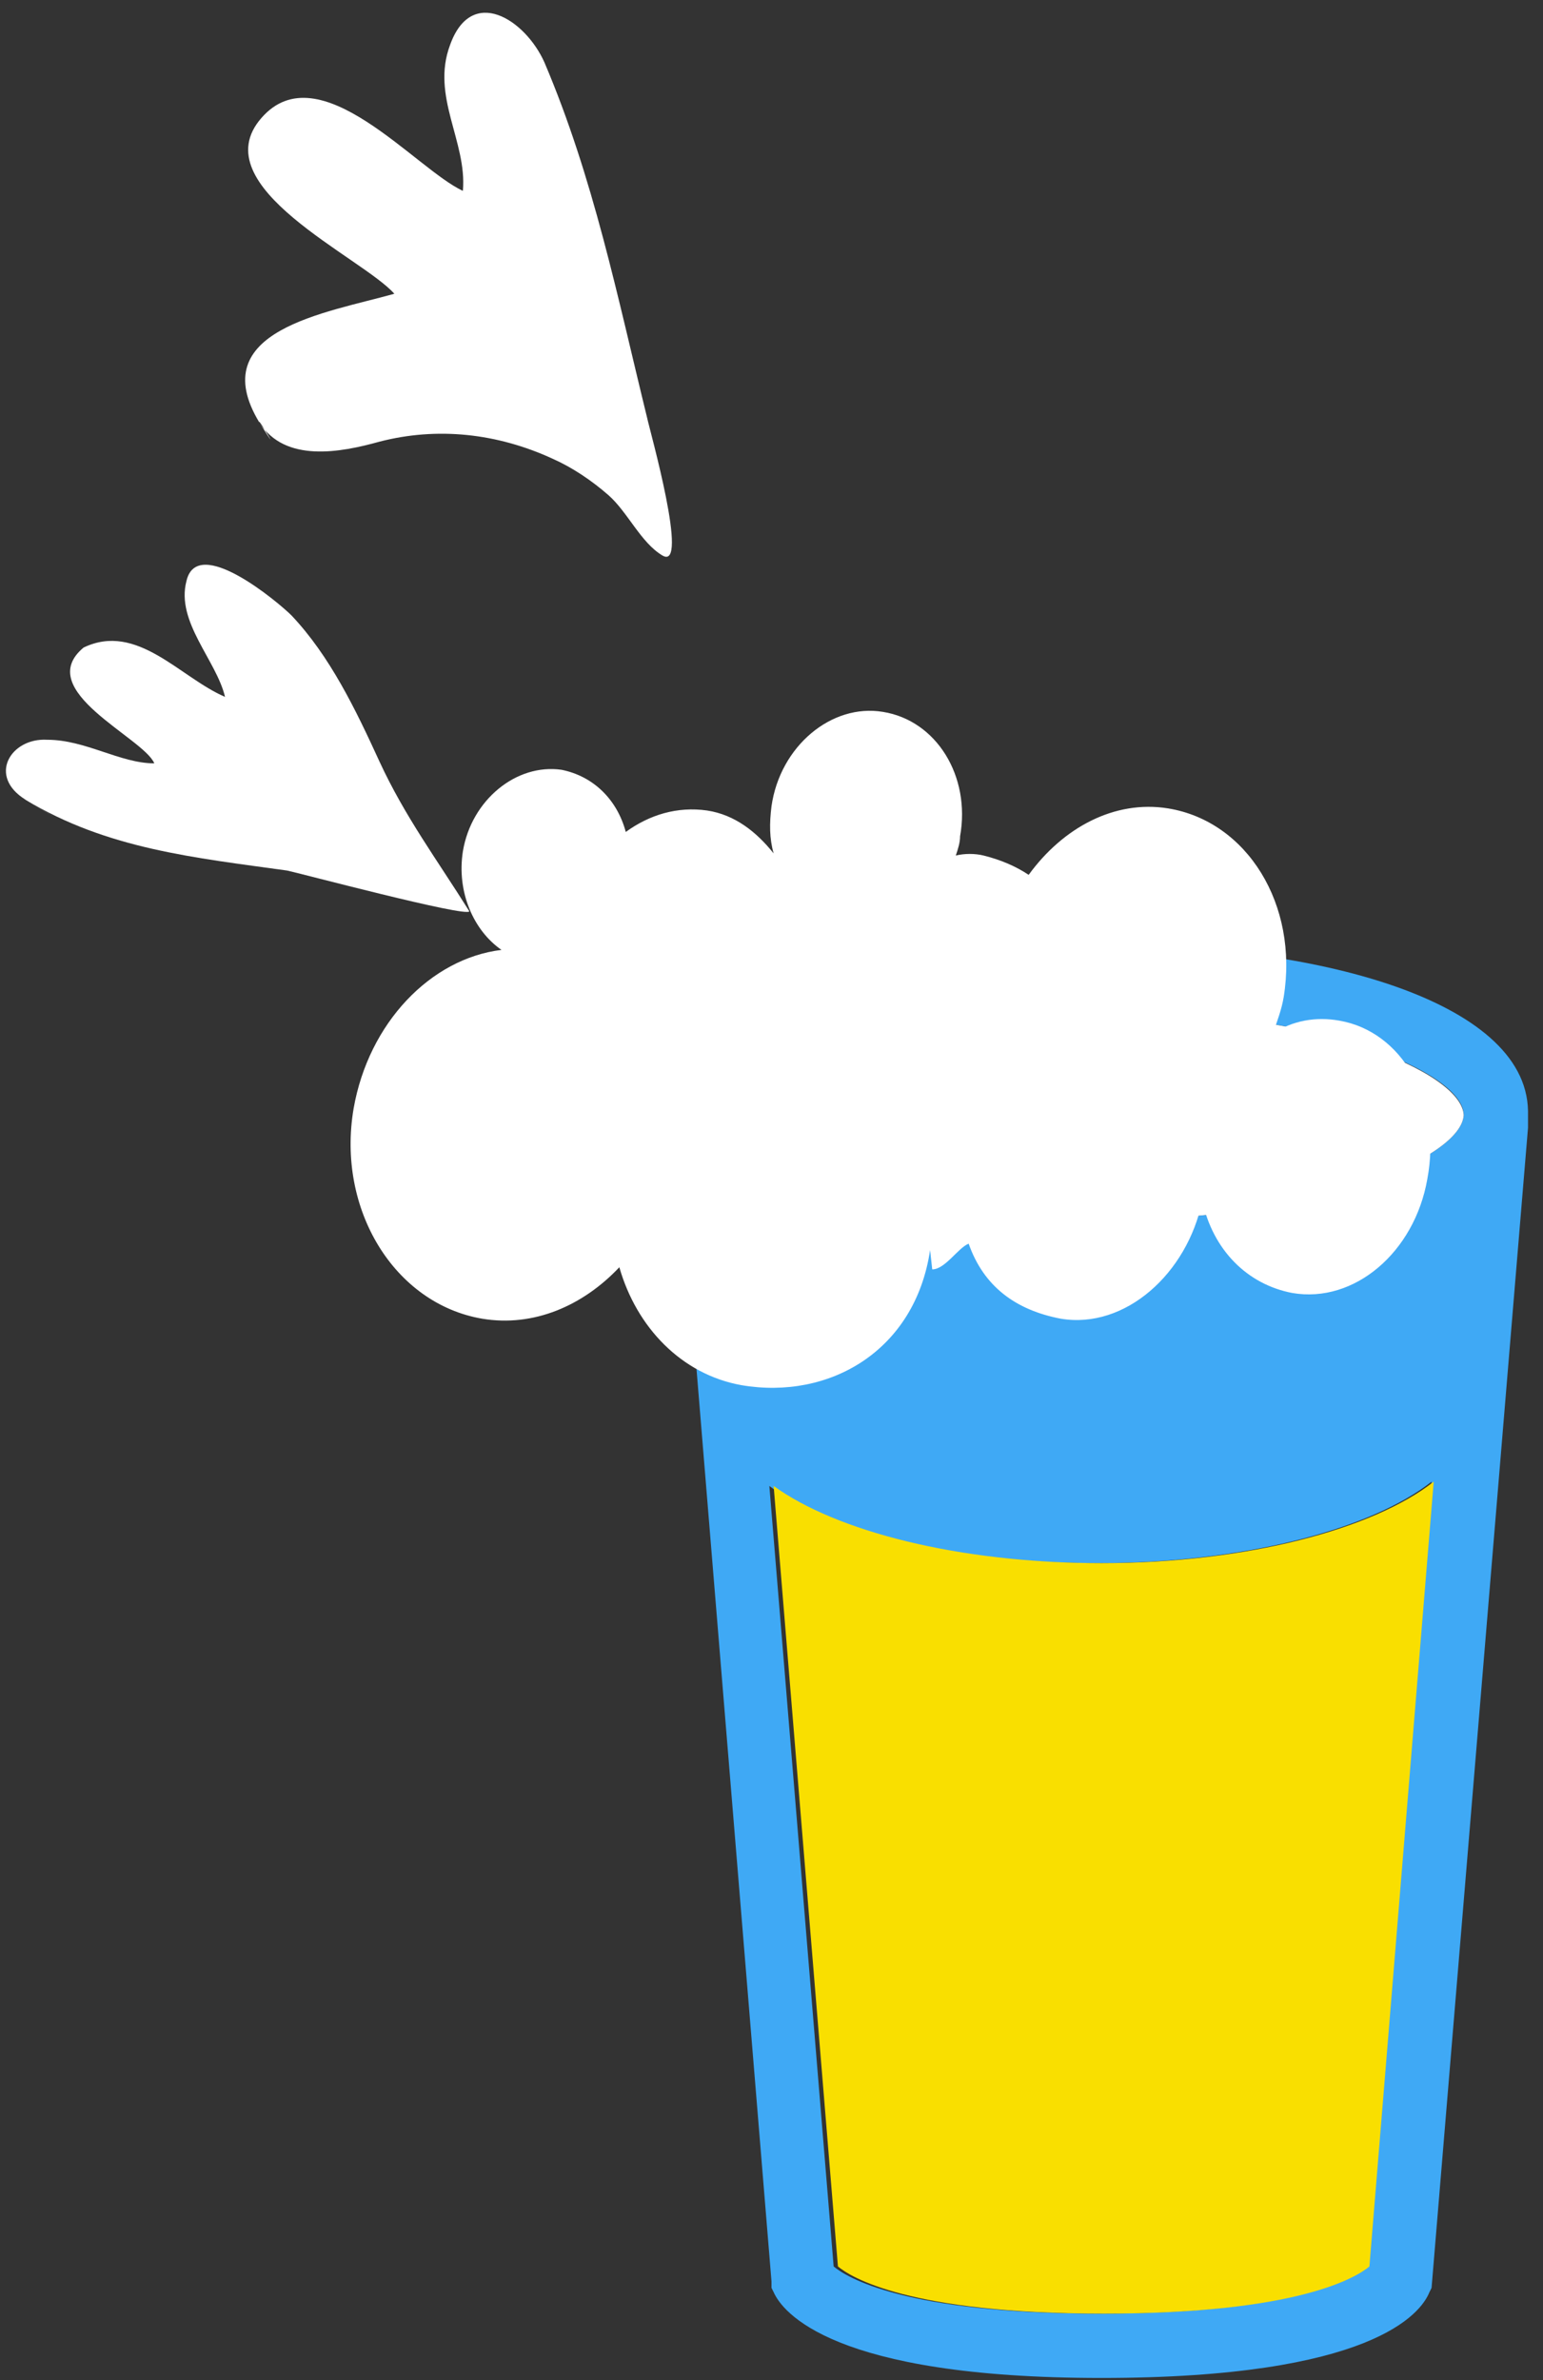<?xml version="1.0" encoding="UTF-8" standalone="no"?>
<svg width="72px" height="111px" viewBox="0 0 72 111" version="1.1" xmlns="http://www.w3.org/2000/svg" xmlns:xlink="http://www.w3.org/1999/xlink">
    <rect x="0" y="0" width="72" height="111" fill="#333333" stroke="none"/>
    <!-- Generator: Sketch 3.7.2 (28276) - http://www.bohemiancoding.com/sketch -->
    <title>Fermenting_assets</title>
    <desc>Created with Sketch.</desc>
    <defs></defs>
    <g id="Page-1" stroke="none" stroke-width="1" fill="none" fill-rule="evenodd">
        <g id="Fermenting_assets">
            <g id="XMLID_13_" transform="translate(31, 44)">
                <g id="Group">
                    <polygon id="Shape" fill="#FFFFFF" points="40.3 7.7 40.3 7.8"></polygon>
                    <path d="M40.3,7.8 L40.3,8.1 L40.3,8.6 L35.8,62.7 L35.7,62.9 C35.3,63.9 33,66.9 20.4,66.9 C7.8,66.9 5.5,63.8 5.1,62.9 L5,62.7 L5,62.4 L0.6,8.9 C0.5,8.6 0.5,8.3 0.5,8.1 L0.5,7.9 L0.5,7.8 L0.5,7.8 C0.8,2.8 10.6,0.1 20.4,0.1 C30.2,-1.30867539e-14 40.2,2.6 40.3,7.8 L40.3,7.8 L40.3,7.8 L40.3,7.8 Z M37.3,8 L37.3,8 C37.3,6 30.5,3.1 20.4,3.1 C10.5,3.1 3.8,5.9 3.6,7.9 L3.6,8.3 C4.2,10.2 10.8,12.9 20.4,12.9 C30.5,12.9 37.2,10 37.3,8 L37.3,8 Z M32.8,61.7 L35.8,25.1 C33,27.3 27.1,28.9 20.2,28.9 C13.5,28.9 7.8,27.5 4.9,25.3 L7.9,61.7 C8.5,62.2 11.2,63.9 20.3,63.9 C29.5,63.9 32.2,62.2 32.8,61.7 L32.8,61.7 Z" id="Shape" fill="#3FA9F5"></path>
                    <path d="M37.3,8 L37.3,8 C37.2,10 30.5,12.9 20.4,12.9 C10.8,12.9 4.2,10.2 3.6,8.3 L3.6,7.9 C3.9,6 10.5,3.1 20.4,3.1 C30.5,3.1 37.2,6 37.3,8 L37.3,8 Z" id="Shape" fill="#FFFFFF"></path>
                    <path d="M35.9,25.1 L32.9,61.7 C32.3,62.2 29.6,63.9 20.5,63.9 C11.4,63.9 8.7,62.2 8.1,61.7 L5.1,25.3 C8,27.4 13.7,28.9 20.4,28.9 C27.2,28.9 33.1,27.3 35.9,25.1 L35.9,25.1 Z" id="Shape" fill="#F9DF00"></path>
                </g>
            </g>
            <path d="M1.2,37.3 C5,39.6 9.1,40 13.4,40.6 C13.9,40.7 21.8,42.8 21.9,42.5 C20.4,40.1 18.9,38.1 17.7,35.5 C16.6,33.1 15.4,30.6 13.6,28.7 C13,28.1 9.2,24.9 8.7,27.1 C8.2,29 10.1,30.8 10.5,32.5 C8.4,31.6 6.4,29 3.9,30.2 C1.5,32.2 6.7,34.4 7.2,35.6 C5.6,35.6 4,34.5 2.2,34.5 C0.5,34.4 -0.6,36.2 1.2,37.3 C4.4,39.2 0.5,36.9 1.2,37.3 L1.2,37.3 Z" id="Shape" fill="#FFFFFF"></path>
            <path d="M62.5,47.6 C61.4,47.4 60.3,47.6 59.4,48.2 C59.6,47.6 59.8,47.1 59.9,46.5 C60.6,42.2 58.2,38.3 54.5,37.7 C52,37.3 49.6,38.6 48,40.8 C47.4,40.4 46.7,40.1 45.9,39.9 C45.5,39.8 45,39.8 44.6,39.9 C44.7,39.6 44.8,39.3 44.8,39 C45.3,36.2 43.7,33.6 41.2,33.2 C38.8,32.8 36.4,34.8 36,37.6 C35.9,38.4 35.9,39.1 36.1,39.8 C35.3,38.8 34.3,38 33,37.8 C31.6,37.6 30.3,38 29.2,38.8 C28.8,37.3 27.7,36.2 26.2,35.9 C24.1,35.6 22,37.3 21.6,39.7 C21.3,41.6 22.1,43.4 23.4,44.3 C20.1,44.7 17.2,47.7 16.5,51.7 C15.7,56.4 18.4,60.8 22.5,61.5 C24.9,61.9 27.2,60.9 28.9,59.1 C29.7,61.9 31.8,64.1 34.6,64.6 C38.7,65.3 42.7,63 43.4,58.3 L43.5,59.2 L43.5,59.2 C44.1,59.2 44.7,58.2 45.2,58 C45.9,60 47.4,61.1 49.5,61.5 C52.5,62 55.4,59.4 56.1,56 C56.6,58.3 58.2,59.9 60.3,60.3 C63.2,60.8 66,58.4 66.6,55 C67.3,51.3 65.4,48.1 62.5,47.6 L62.5,47.6 Z" id="Shape" fill="#FFFFFF"></path>
            <path d="M12.1,19.7 C13.3,21.6 15.9,21.1 17.7,20.6 C20.4,19.9 23.2,20.2 25.8,21.4 C26.7,21.8 27.6,22.4 28.4,23.1 C29.3,23.9 29.9,25.3 30.9,25.9 C32.2,26.7 30.3,20 30.2,19.5 C28.8,13.8 27.7,8.3 25.4,2.9 C24.5,0.9 22,-0.7 21,2.1 C20.1,4.5 21.8,6.6 21.6,8.9 C19.4,7.9 14.9,2.4 12.2,5.5 C9.4,8.7 16.9,12 18.4,13.7 C15.2,14.6 9.5,15.4 12.1,19.7 C13.3,21.6 12,19.4 12.1,19.7 L12.1,19.7 Z" id="Shape" fill="#FFFFFF"></path>
        </g>
    </g>
</svg>